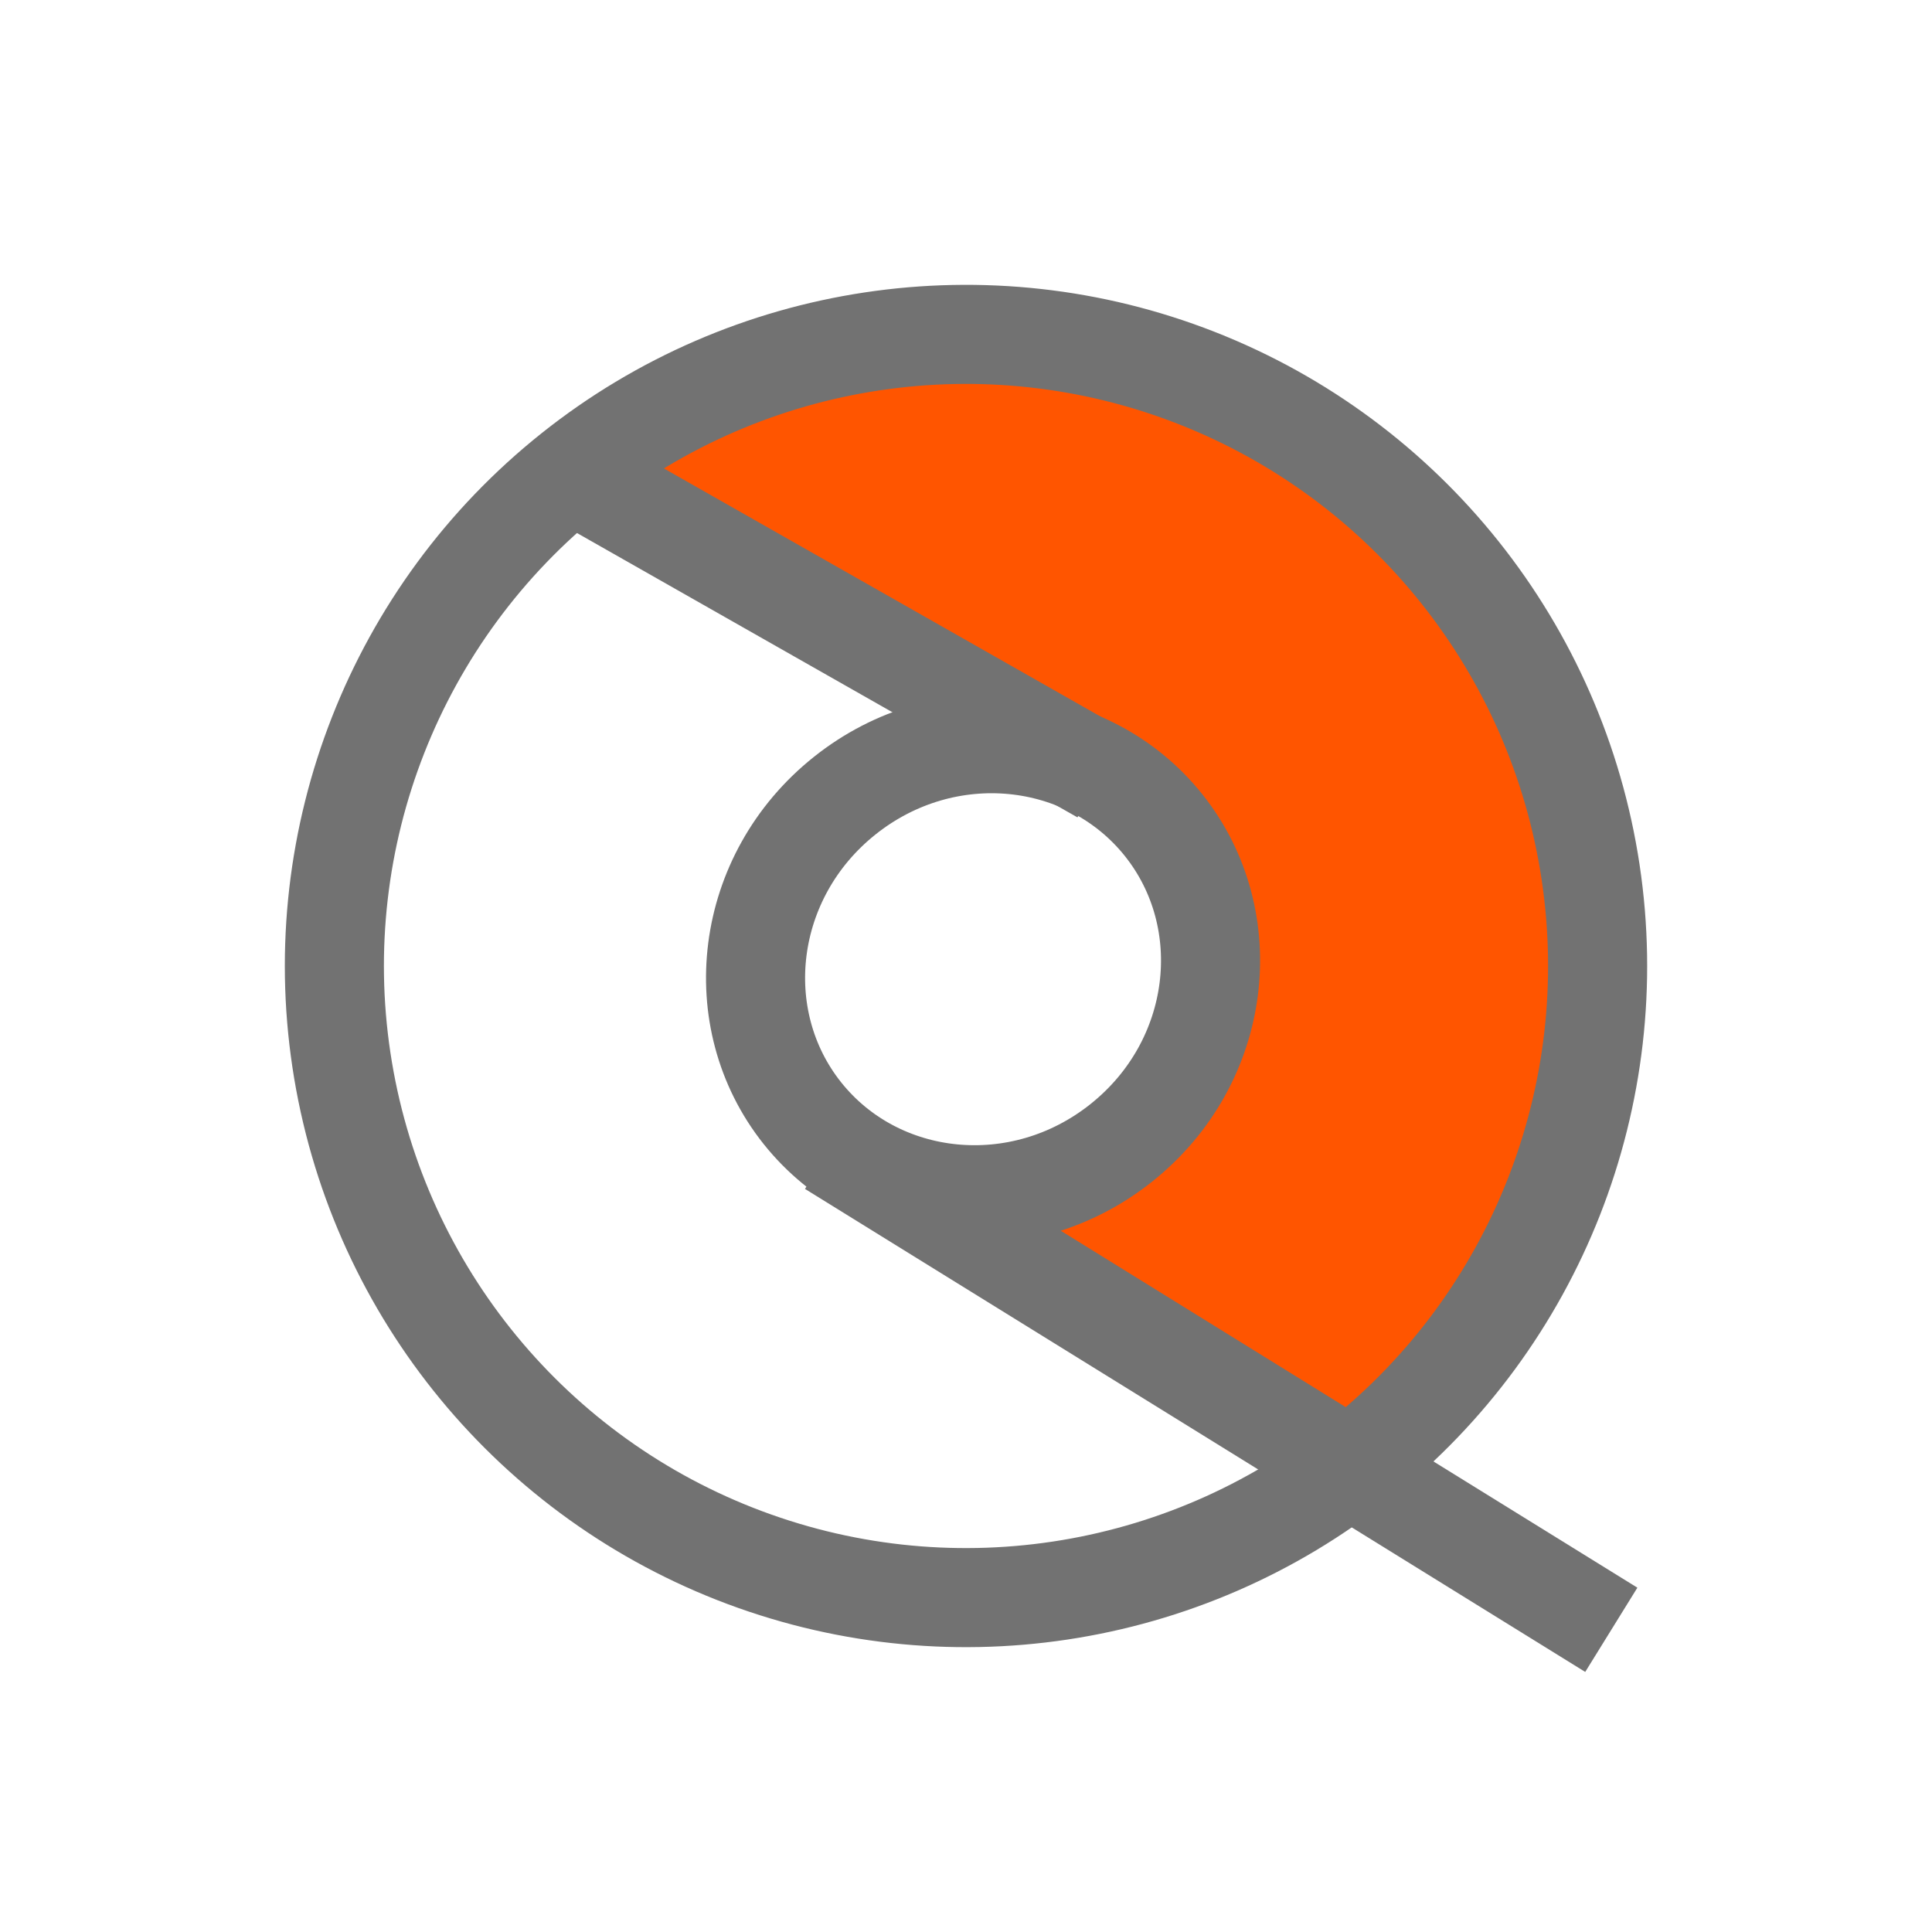 <svg width="156" height="156" viewBox="0 0 156 156" fill="none" xmlns="http://www.w3.org/2000/svg">
<path d="M72 28L49 38L95 66L100 77L95 91L80 98L111 117L123 103L128 86L123 59L106 38L89 28H72Z" fill="#FF5500" stroke="#FF5500"/>
<circle cx="78" cy="78" r="51" transform="rotate(51.442 78 78)" stroke="#727272" stroke-width="8"/>
<line x1="44.976" y1="37.522" x2="88.976" y2="62.522" stroke="#727272" stroke-width="8"/>
<line x1="67.105" y1="92.599" x2="130.105" y2="131.599" stroke="#727272" stroke-width="8"/>
<path d="M90.547 92.275C82.394 98.773 70.884 97.53 64.791 89.886C58.699 82.243 60.054 70.745 68.206 64.247C76.359 57.748 87.869 58.991 93.962 66.635C100.055 74.279 98.7 85.776 90.547 92.275Z" stroke="#727272" stroke-width="8"/>
</svg>
